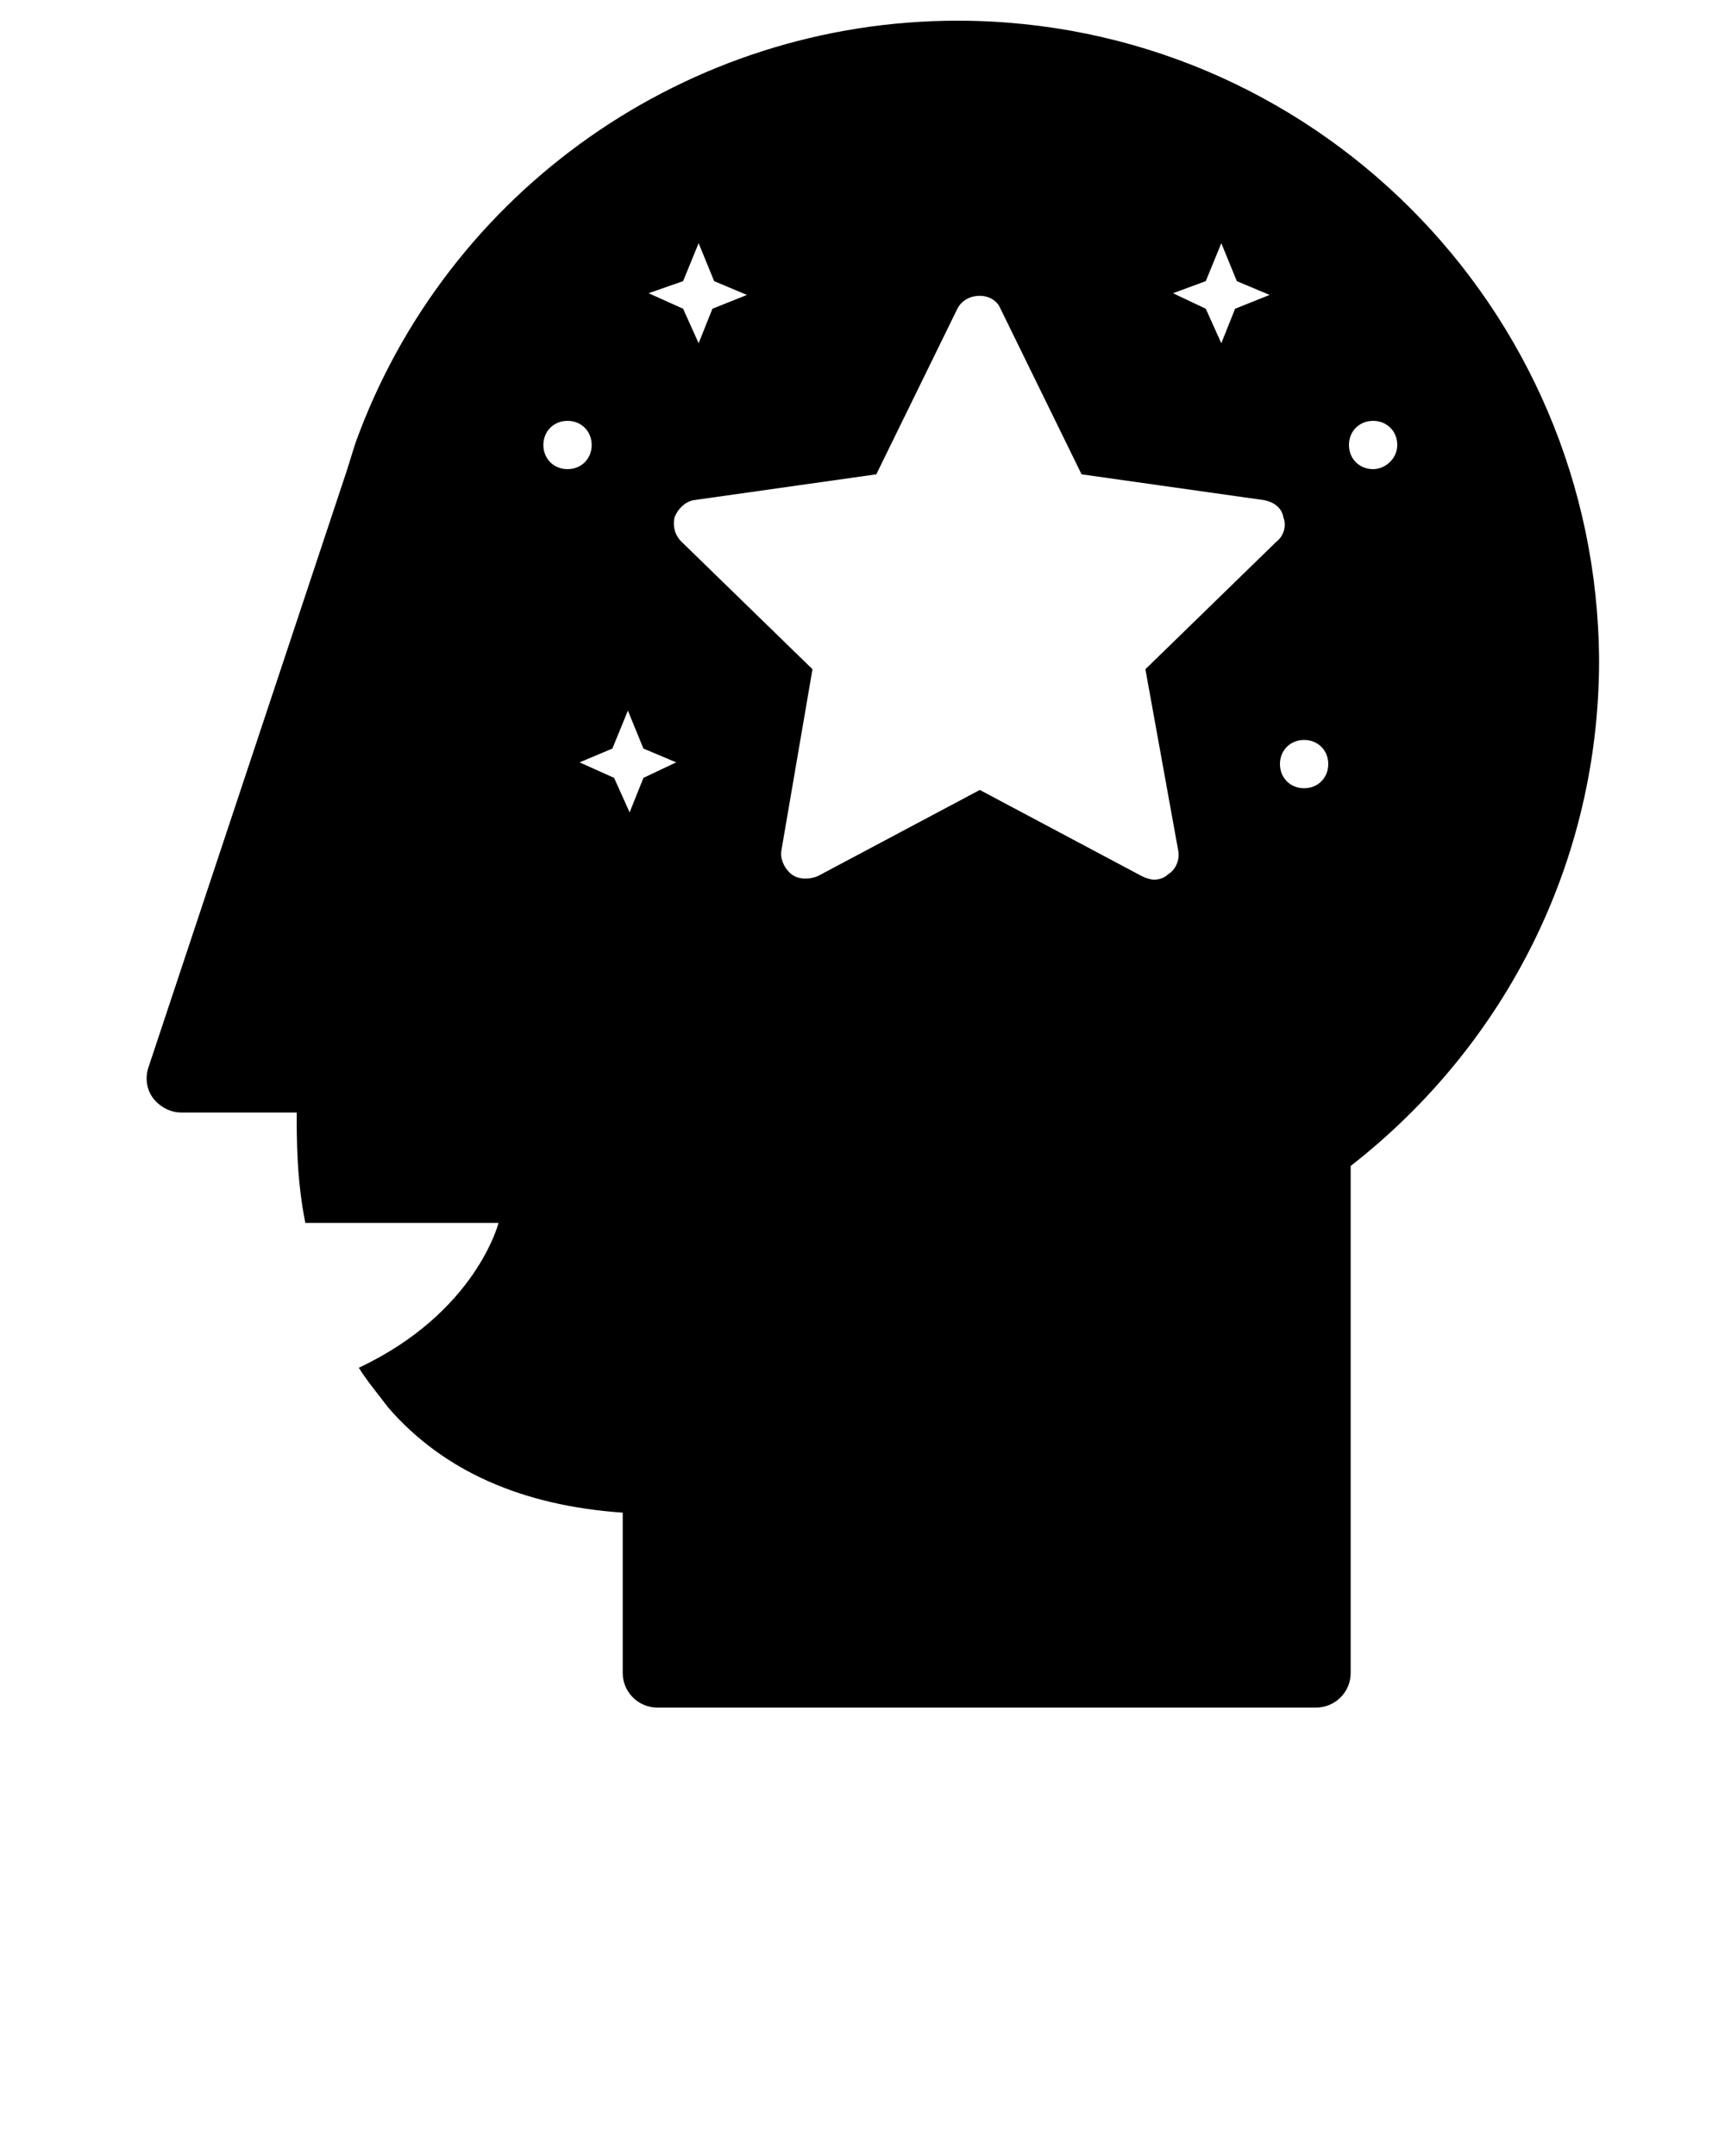 <svg xmlns="http://www.w3.org/2000/svg" xmlns:xlink="http://www.w3.org/1999/xlink" version="1.1" x="0px" y="0px" viewBox="0 0 100 125" enable-background="new 0 0 100 100" xml:space="preserve"><path d="M55.5,1.2c-15.6,0-29.6,9.8-34.9,24.5c0,0-0.5,1.6-0.5,1.6L8.6,61.9c-0.2,0.6-0.1,1.3,0.3,1.8c0.4,0.5,1,0.8,1.6,0.8h6.7  c0,1.6,0,3.9,0.5,6.4h11.2c0,0-1.3,5.2-8.1,8.4c0.5,0.8,1.1,1.5,1.7,2.3c3.2,3.7,7.8,5.7,13.6,6.1V97c0,1.1,0.9,2,2,2h38.2  c1.1,0,2-0.9,2-2V67.6c9.1-7.1,14.4-17.8,14.4-29.3C92.6,17.8,76,1.2,55.5,1.2z M69.9,16.3l0.9-2.2l0.9,2.2l1.9,0.8l-2,0.8l-0.8,2  l-0.9-2L68,17L69.9,16.3z M39.6,16.3l0.9-2.2l0.9,2.2l1.9,0.8l-2,0.8l-0.8,2l-0.9-2l-2-0.9L39.6,16.3z M31.5,25.8  c0-0.8,0.6-1.4,1.4-1.4s1.4,0.6,1.4,1.4c0,0.8-0.6,1.4-1.4,1.4S31.5,26.6,31.5,25.8z M37.3,45.1l-0.8,2l-0.9-2l-2-0.9l1.9-0.8  l0.9-2.2l0.9,2.2l1.9,0.8L37.3,45.1z M68.3,49.3c0.1,0.5-0.1,1.1-0.6,1.4c-0.2,0.2-0.5,0.3-0.8,0.3c-0.2,0-0.5-0.1-0.7-0.2l-9.4-5  l-9.4,5c-0.5,0.2-1.1,0.2-1.5-0.1c-0.4-0.3-0.7-0.9-0.6-1.4l1.8-10.5l-7.6-7.4c-0.4-0.4-0.5-0.9-0.4-1.4c0.2-0.5,0.6-0.9,1.1-1  l10.6-1.5l4.7-9.6c0.5-1,2.1-1,2.5,0l4.7,9.6l10.6,1.5c0.5,0.1,1,0.4,1.1,1c0.2,0.5,0,1.1-0.4,1.4l-7.6,7.4L68.3,49.3z M75.6,45.7  c-0.8,0-1.4-0.6-1.4-1.4s0.6-1.4,1.4-1.4c0.8,0,1.4,0.6,1.4,1.4S76.4,45.7,75.6,45.7z M79.6,27.2c-0.8,0-1.4-0.6-1.4-1.4  c0-0.8,0.6-1.4,1.4-1.4S81,25,81,25.8C81,26.6,80.3,27.2,79.6,27.2z"/></svg>